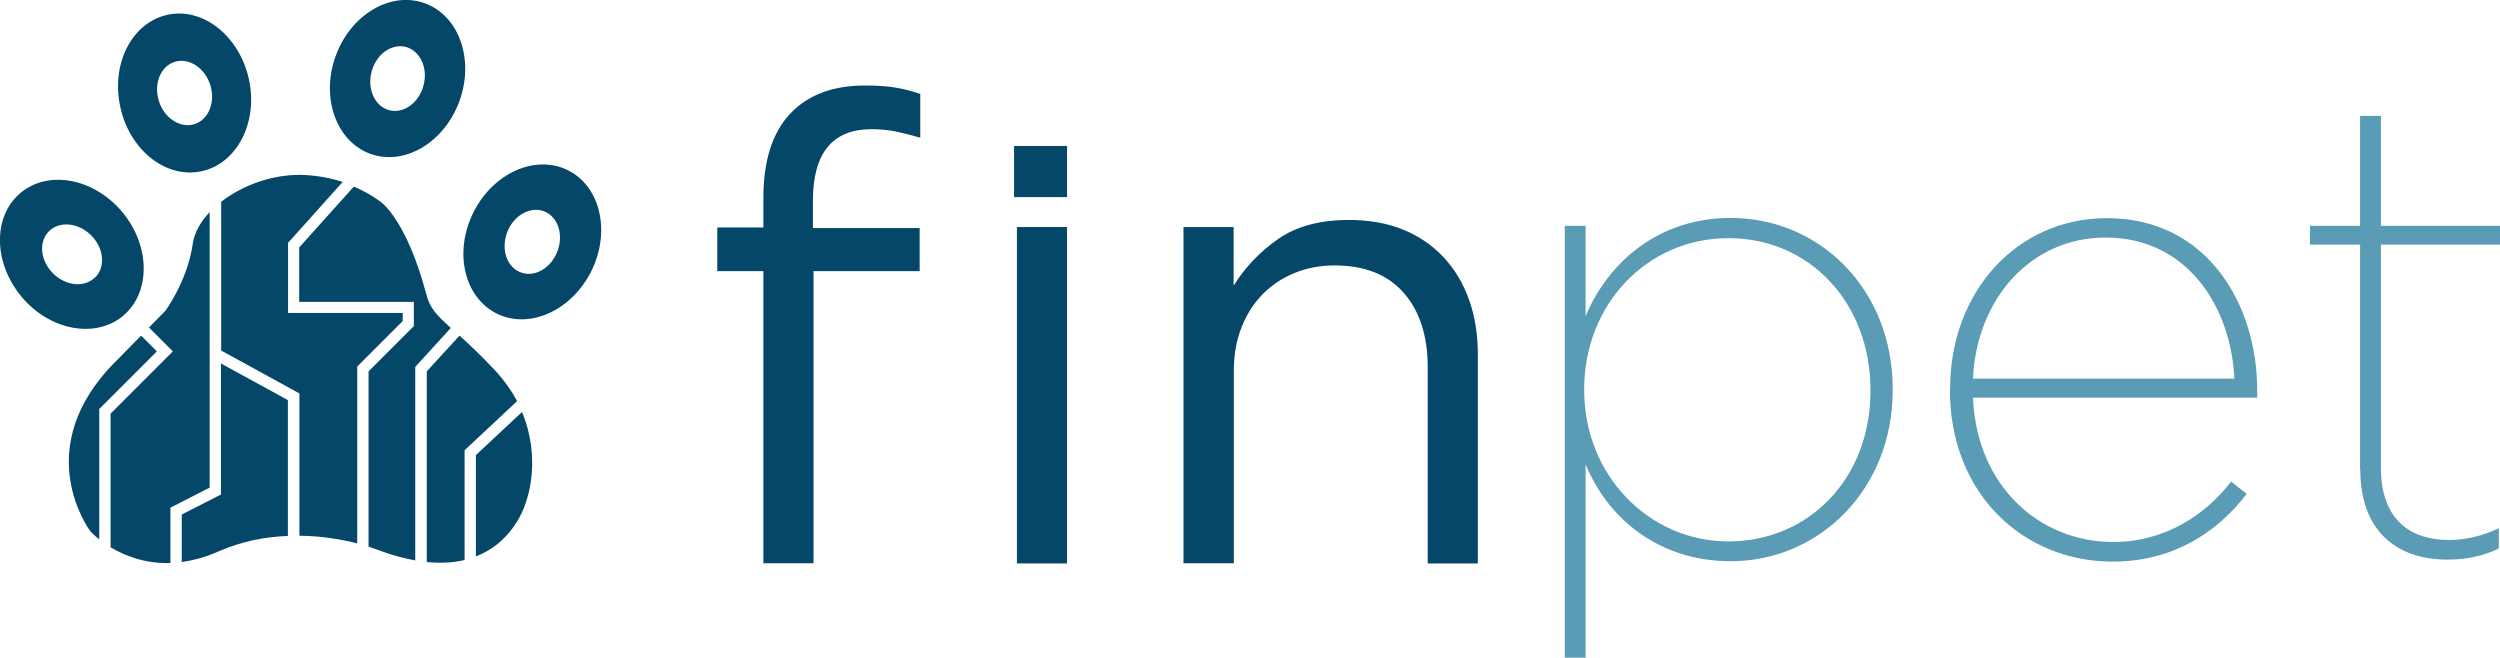 <?xml version="1.0" encoding="UTF-8"?><svg id="Camada_1" xmlns="http://www.w3.org/2000/svg" viewBox="0 0 123.66 32.54"><defs><style>.cls-1{fill:#5a9bb5;}.cls-2{fill:#054769;}</style></defs><path class="cls-2" d="M45.49,11.29v2.12h-5.25v14.45h-2.48V13.41h-2.28v-2.16h2.28v-1.45c0-1.82,.43-3.21,1.3-4.15,.87-.94,2.11-1.42,3.72-1.42,.58,0,1.08,.03,1.5,.1s.83,.17,1.24,.32v2.16c-.45-.13-.86-.23-1.22-.31-.37-.07-.76-.11-1.19-.11-1.93,0-2.9,1.18-2.9,3.54v1.35h5.28Z"/><rect class="cls-2" x="50.3" y="11.23" width="2.48" height="16.64"/><path class="cls-2" d="M61.02,27.86h-2.48V11.23h2.48v2.9c.56-.9,1.29-1.67,2.19-2.3,.9-.63,2.07-.95,3.51-.95,1.01,0,1.9,.16,2.69,.48,.78,.32,1.45,.78,2,1.37,.55,.59,.97,1.29,1.26,2.11,.29,.82,.43,1.72,.43,2.7v10.33h-2.48v-9.72c0-1.54-.4-2.77-1.19-3.67-.79-.9-1.93-1.35-3.41-1.35-.71,0-1.37,.12-1.98,.37-.61,.25-1.14,.6-1.59,1.06-.45,.46-.8,1.01-1.05,1.66-.25,.64-.37,1.35-.37,2.12v9.53Z"/><path class="cls-1" d="M77.4,11.17h1.03v4.47c1.13-2.7,3.64-4.86,7.18-4.86,4.38,0,8.01,3.51,8.01,8.46v.06c0,4.92-3.64,8.46-8.01,8.46-3.57,0-6.08-2.12-7.18-4.79v9.56h-1.03V11.17Zm15.12,8.17v-.06c0-4.28-2.99-7.5-7.02-7.5s-7.14,3.28-7.14,7.47v.06c0,4.18,3.19,7.47,7.14,7.47s7.02-3.09,7.02-7.43Z"/><path class="cls-1" d="M96.46,19.28v-.06c0-4.76,3.28-8.43,7.76-8.43,4.89,0,7.43,4.18,7.43,8.53v.35h-14.06c.19,4.41,3.31,7.14,6.95,7.14,2.51,0,4.54-1.32,5.82-2.99l.77,.61c-1.48,1.93-3.67,3.35-6.63,3.35-4.38,0-8.05-3.31-8.05-8.5Zm14.06-.55c-.16-3.54-2.32-6.98-6.37-6.98-3.67,0-6.37,2.99-6.56,6.98h12.94Z"/><path class="cls-1" d="M116.74,23.24V12.1h-2.48v-.93h2.48V5.73h1.03v5.44h5.89v.93h-5.89v11.04c0,2.38,1.26,3.57,3.38,3.57,.8,0,1.61-.19,2.45-.58v1c-.8,.39-1.64,.55-2.54,.55-2.61,0-4.31-1.51-4.31-4.44Z"/><g><path class="cls-2" d="M7.76,17.38l-2.85,2.85v6.45c-.29-.23-.44-.4-.44-.4,0,0-3.13-4.12,1.34-8.49l1.17-1.19,.78,.78Z"/><path class="cls-2" d="M10.37,24.12l-1.94,.99v2.74c-1.27,.04-2.28-.37-2.96-.78v-6.61l3.08-3.08-1.18-1.18,.82-.84s1.09-1.49,1.34-3.28c.08-.56,.38-1.1,.84-1.59v13.63Z"/><path class="cls-2" d="M10.93,24.46v-6.48l3.31,1.81v6.72c-1.09,.04-2.26,.25-3.42,.76-.65,.29-1.26,.45-1.83,.53v-2.35l1.94-.99Z"/><path class="cls-2" d="M19.91,15.89l-2.24,2.24v8.75c-.73-.19-1.73-.37-2.86-.38v-7.04l-3.87-2.12v-7.36c1.04-.81,2.51-1.35,3.94-1.33,.79,.02,1.49,.16,2.07,.35l-2.7,3.01v3.47h5.67v.41Z"/><path class="cls-2" d="M22.3,16.22l-1.76,1.93v9.57c-.5-.09-1.04-.23-1.63-.44,0,0-.25-.1-.68-.24v-8.67l2.24-2.24v-1.2h-5.67v-2.69l2.7-3.01c.9,.38,1.41,.82,1.41,.82,0,0,1.24,.94,2.18,4.52,.18,.69,.53,1.04,1.21,1.65Z"/><path class="cls-2" d="M25.57,19.85l-2.59,2.42v5.43c-.53,.13-1.15,.17-1.87,.1v-9.43l1.62-1.77c.45,.41,1.01,.93,1.7,1.66,.5,.53,.87,1.06,1.15,1.59Z"/><path class="cls-2" d="M26.06,24.69s-.47,2.04-2.52,2.83v-5.01l2.28-2.13c.97,2.32,.24,4.31,.24,4.31Z"/></g><path class="cls-2" d="M6.06,10.5c-1.4-1.68-3.65-2.11-5.03-.97-1.39,1.15-1.37,3.44,.02,5.13,1.39,1.68,3.65,2.11,5.03,.97,1.38-1.15,1.37-3.44-.02-5.13Zm-1.36,3.22c-.52,.52-1.45,.43-2.08-.2-.63-.63-.72-1.56-.2-2.08,.52-.52,1.45-.43,2.09,.2,.63,.63,.72,1.57,.2,2.08Z"/><path class="cls-2" d="M12.31,3.91c-.47-2.13-2.27-3.56-4.02-3.18-1.76,.38-2.81,2.42-2.34,4.56,.46,2.14,2.26,3.56,4.02,3.18,1.76-.38,2.81-2.42,2.34-4.56Zm-2.69,2.23c-.7,.22-1.49-.29-1.76-1.14-.27-.85,.08-1.72,.78-1.94,.7-.22,1.49,.29,1.76,1.14,.27,.85-.08,1.72-.78,1.94Z"/><path class="cls-2" d="M22.73,4.99c.74-2.06-.03-4.22-1.72-4.83-1.69-.61-3.67,.56-4.41,2.62-.74,2.05,.03,4.22,1.72,4.83,1.69,.61,3.66-.56,4.41-2.62Zm-3.47,.46c-.71-.18-1.11-1.03-.88-1.9,.22-.86,.98-1.41,1.69-1.23,.71,.19,1.11,1.04,.88,1.9-.22,.86-.98,1.42-1.7,1.23Z"/><path class="cls-2" d="M29.25,13.41c.97-1.96,.45-4.19-1.16-4.99-1.61-.8-3.71,.14-4.68,2.1-.97,1.96-.45,4.19,1.16,4.99,1.61,.8,3.7-.14,4.68-2.1Zm-3.5,.06c-.69-.26-.98-1.15-.66-1.99,.32-.83,1.14-1.29,1.82-1.03,.69,.27,.98,1.15,.66,1.99-.32,.83-1.14,1.3-1.82,1.03Z"/><rect class="cls-2" x="50.16" y="7.22" width="2.62" height="2.53"/></svg>